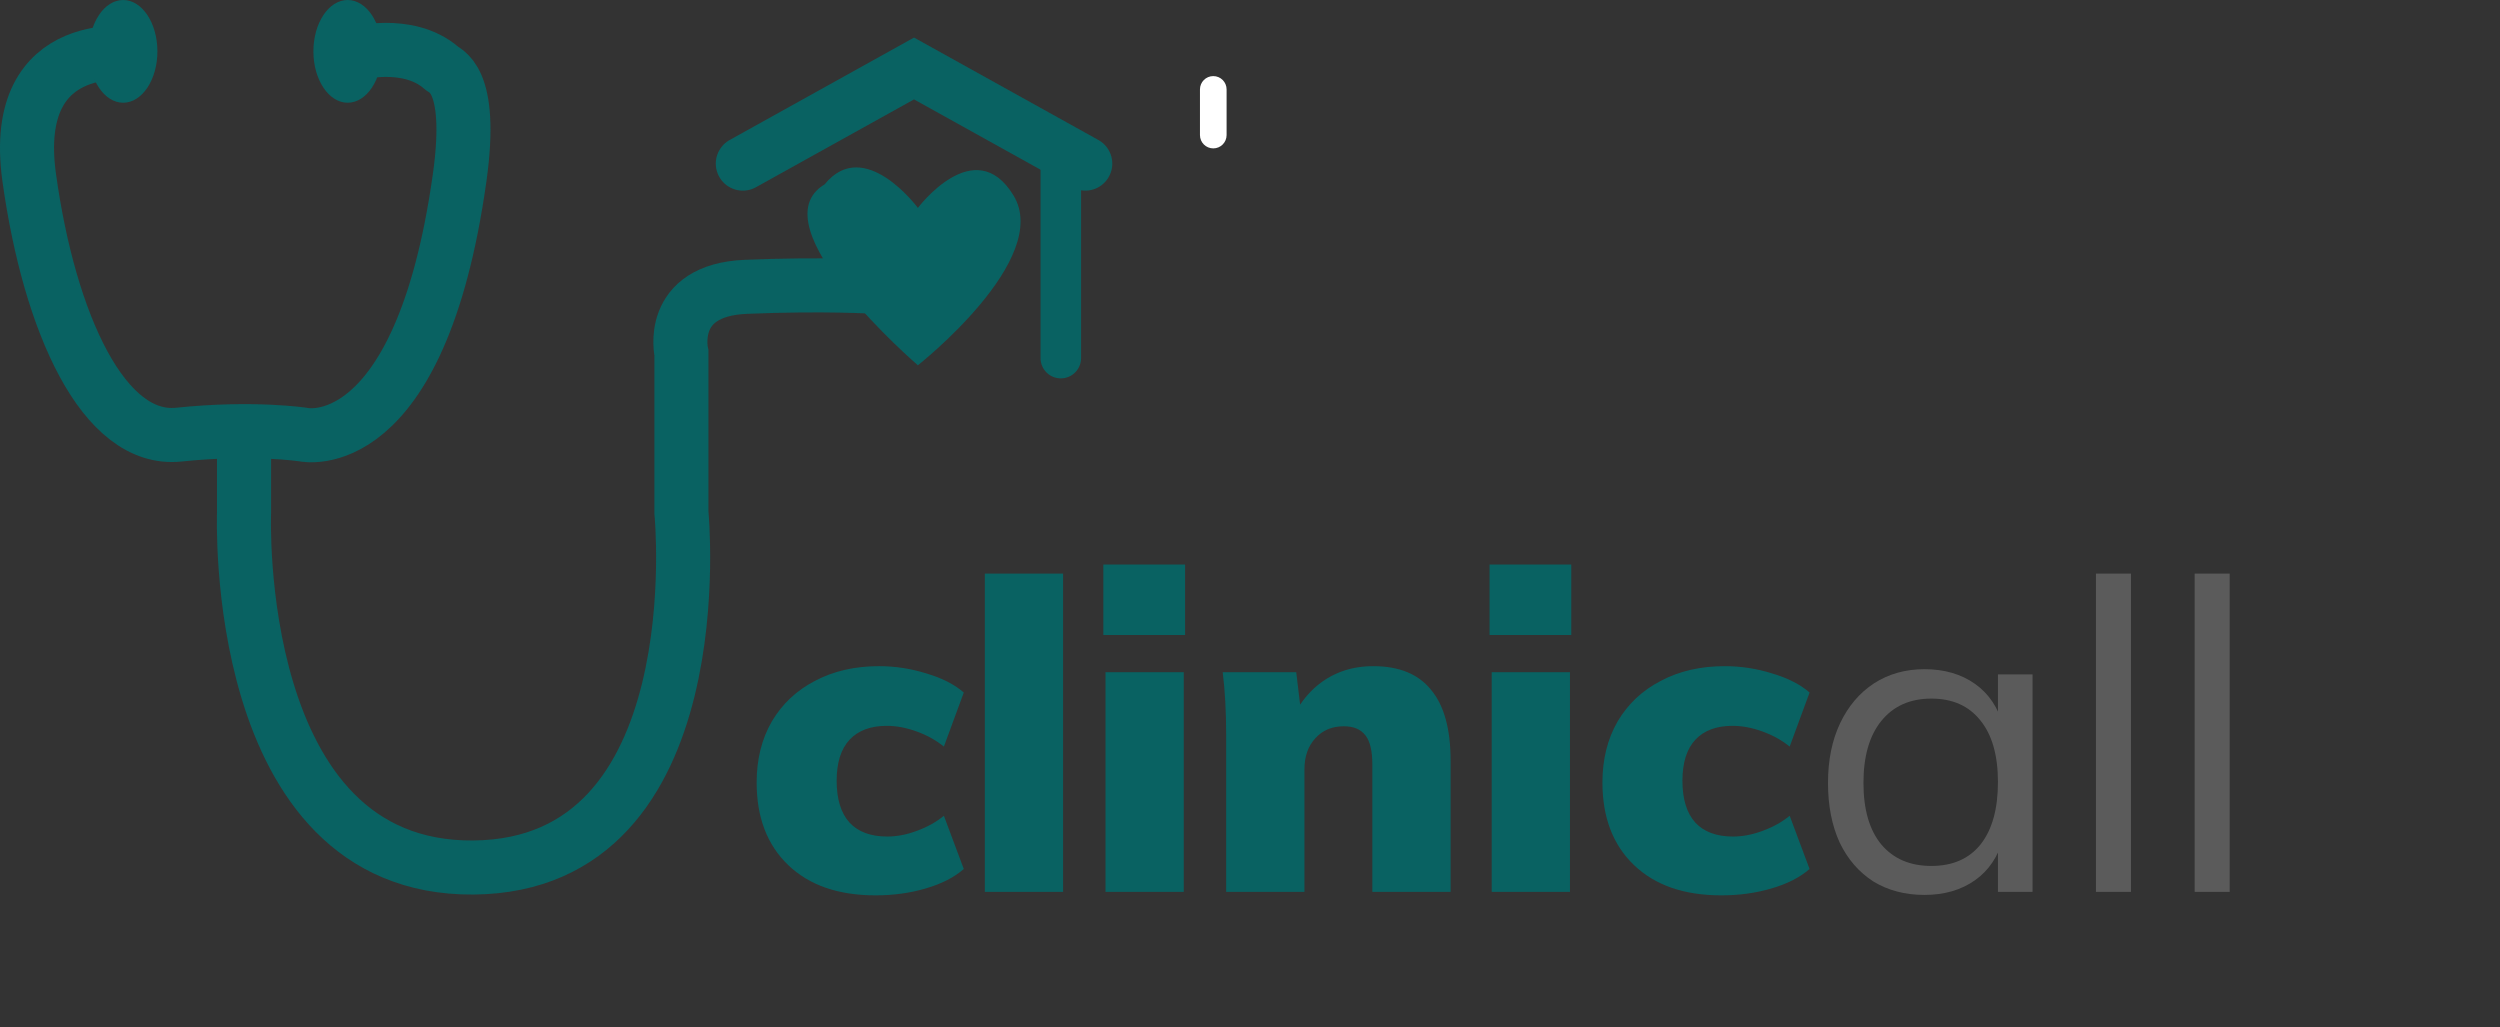 <svg width="185" height="76" viewBox="0 0 185 76" fill="none" xmlns="http://www.w3.org/2000/svg">
<rect x="0" y="0" width="185" height="76" fill="#333333" stroke="none"/>
<path d="M18.059 30.658V37.939C18.059 37.939 17.044 64.332 35.017 64.196C52.991 64.06 50.426 37.939 50.426 37.939V26.125C50.426 26.125 49.352 21.467 55.198 21.225C61.045 20.983 64.788 21.225 64.788 21.225" stroke="#096262" stroke-width="4"/>
<path d="M10.204 3.979C10.204 3.979 0.651 2.298 2.162 13.146C3.673 23.994 7.689 32.741 13.228 32.163C18.767 31.584 22.465 32.163 22.465 32.163C22.465 32.163 31.076 34.09 34.014 13.146C35.075 5.585 32.817 5.276 32.64 5.005C30.141 2.872 26.23 3.979 26.23 3.979" stroke="#096262" stroke-width="4"/>
<path d="M9.114 7.602C10.514 7.602 11.648 5.9 11.648 3.801C11.648 1.702 10.514 0 9.114 0C7.715 0 6.58 1.702 6.58 3.801C6.58 5.9 7.715 7.602 9.114 7.602Z" fill="#096262"/>
<path d="M25.727 7.602C27.126 7.602 28.261 5.9 28.261 3.801C28.261 1.702 27.126 0 25.727 0C24.327 0 23.192 1.702 23.192 3.801C23.192 5.9 24.327 7.602 25.727 7.602Z" fill="#096262"/>
<path d="M90.768 6.617C90.768 6.073 90.327 5.631 89.782 5.631C89.238 5.631 88.797 6.073 88.797 6.617V9.996C88.797 10.54 89.238 10.981 89.782 10.981C90.327 10.981 90.768 10.54 90.768 9.996V6.617Z" fill="white"/>
<path d="M67.924 15.385C67.924 15.385 63.955 10.023 61.021 13.645C55.907 16.71 67.924 27.03 67.924 27.03C67.924 27.03 77.862 19.199 75.006 14.475C72.149 9.751 67.924 15.385 67.924 15.385Z" fill="#096262"/>
<path d="M54.968 12.107L67.638 5.068L80.309 12.107" stroke="#096262" stroke-width="4" stroke-linecap="round"/>
<path d="M64.792 66.256C62.04 66.256 59.885 65.509 58.328 64.016C56.771 62.523 55.992 60.485 55.992 57.904C55.992 56.197 56.365 54.693 57.112 53.392C57.88 52.091 58.947 51.088 60.312 50.384C61.677 49.659 63.256 49.296 65.048 49.296C66.243 49.296 67.416 49.477 68.568 49.84C69.72 50.181 70.637 50.651 71.32 51.248L69.848 55.248C69.272 54.779 68.6 54.405 67.832 54.128C67.064 53.851 66.328 53.712 65.624 53.712C64.429 53.712 63.512 54.053 62.872 54.736C62.232 55.419 61.912 56.432 61.912 57.776C61.912 59.141 62.232 60.176 62.872 60.88C63.512 61.563 64.44 61.904 65.656 61.904C66.36 61.904 67.085 61.765 67.832 61.488C68.6 61.211 69.272 60.837 69.848 60.368L71.32 64.304C70.616 64.923 69.677 65.403 68.504 65.744C67.352 66.085 66.115 66.256 64.792 66.256ZM72.877 42.448H78.669V66H72.877V42.448ZM81.807 49.744H87.599V66H81.807V49.744ZM87.695 41.776V46.992H81.647V41.776H87.695ZM101.617 49.296C103.537 49.296 104.966 49.883 105.905 51.056C106.865 52.208 107.345 53.957 107.345 56.304V66H101.553V56.56C101.553 55.557 101.382 54.843 101.041 54.416C100.699 53.968 100.166 53.744 99.441 53.744C98.566 53.744 97.862 54.043 97.329 54.64C96.795 55.216 96.529 55.984 96.529 56.944V66H90.737V54.416C90.737 52.667 90.651 51.109 90.481 49.744H95.921L96.209 52.144C96.827 51.227 97.595 50.523 98.513 50.032C99.43 49.541 100.465 49.296 101.617 49.296ZM110.386 49.744H116.178V66H110.386V49.744ZM116.274 41.776V46.992H110.226V41.776H116.274ZM127.38 66.256C124.628 66.256 122.473 65.509 120.916 64.016C119.358 62.523 118.58 60.485 118.58 57.904C118.58 56.197 118.953 54.693 119.7 53.392C120.468 52.091 121.534 51.088 122.9 50.384C124.265 49.659 125.844 49.296 127.636 49.296C128.83 49.296 130.004 49.477 131.156 49.84C132.308 50.181 133.225 50.651 133.908 51.248L132.436 55.248C131.86 54.779 131.188 54.405 130.42 54.128C129.652 53.851 128.916 53.712 128.212 53.712C127.017 53.712 126.1 54.053 125.46 54.736C124.82 55.419 124.5 56.432 124.5 57.776C124.5 59.141 124.82 60.176 125.46 60.88C126.1 61.563 127.028 61.904 128.244 61.904C128.948 61.904 129.673 61.765 130.42 61.488C131.188 61.211 131.86 60.837 132.436 60.368L133.908 64.304C133.204 64.923 132.265 65.403 131.092 65.744C129.94 66.085 128.702 66.256 127.38 66.256Z" fill="#096262"/>
<path d="M142.408 66.224C140.979 66.224 139.72 65.893 138.632 65.232C137.566 64.549 136.734 63.589 136.136 62.352C135.56 61.093 135.272 59.621 135.272 57.936C135.272 56.251 135.571 54.779 136.168 53.52C136.766 52.261 137.598 51.28 138.664 50.576C139.752 49.872 141 49.52 142.408 49.52C143.88 49.52 145.128 49.883 146.152 50.608C147.176 51.333 147.87 52.368 148.232 53.712L147.848 53.968V49.904H150.408V66H147.848V61.84L148.232 62.032C147.87 63.376 147.176 64.411 146.152 65.136C145.128 65.861 143.88 66.224 142.408 66.224ZM142.92 64.08C144.499 64.08 145.715 63.547 146.568 62.48C147.422 61.392 147.848 59.856 147.848 57.872C147.848 55.888 147.411 54.363 146.536 53.296C145.683 52.229 144.478 51.696 142.92 51.696C141.342 51.696 140.104 52.251 139.208 53.36C138.334 54.448 137.896 55.973 137.896 57.936C137.896 59.899 138.334 61.413 139.208 62.48C140.104 63.547 141.342 64.08 142.92 64.08ZM155.1 66V42.448H157.692V66H155.1ZM162.405 66V42.448H164.997V66H162.405Z" fill="#5B5B5B"/>
<path d="M77 12.5C77 11.672 77.672 11 78.5 11C79.328 11 80 11.672 80 12.5V26.5C80 27.328 79.328 28 78.5 28C77.672 28 77 27.328 77 26.5V12.5Z" fill="#096262"/>
</svg>
